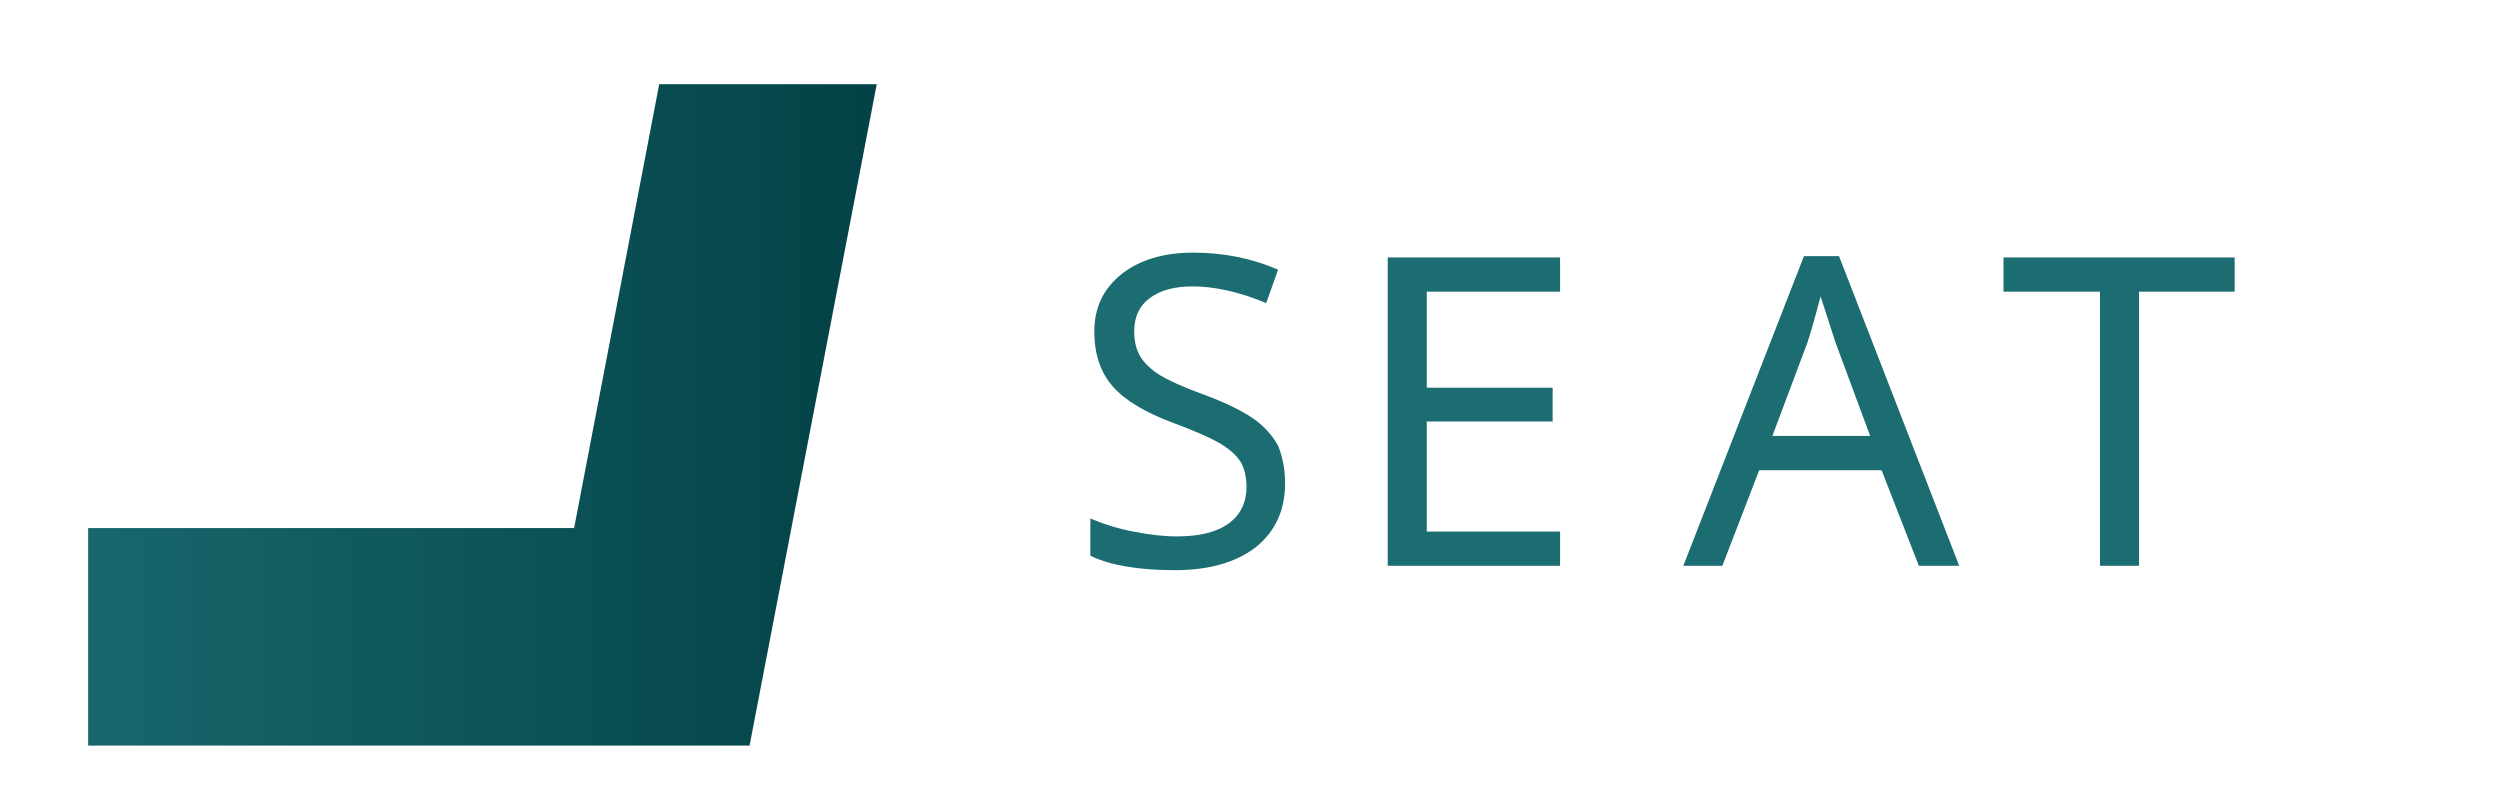 <?xml version="1.0" encoding="utf-8"?>
<!-- Generator: Adobe Illustrator 26.0.2, SVG Export Plug-In . SVG Version: 6.00 Build 0)  -->
<svg version="1.1" id="Layer_1" xmlns="http://www.w3.org/2000/svg" xmlns:xlink="http://www.w3.org/1999/xlink" x="0px" y="0px"
	 viewBox="0 0 57 18" style="enable-background:new 0 0 57 18;" xml:space="preserve">
<style type="text/css">
	.st0{fill:#1B6D72;}
	.st1{fill:url(#SVGID_1_);}
</style>
<g>
	<g>
		<path class="st0" d="M29.3,11.02c0,0.61-0.22,1.09-0.66,1.45C28.19,12.82,27.57,13,26.79,13c-0.83,0-1.48-0.11-1.93-0.33v-0.85
			c0.3,0.13,0.62,0.23,0.98,0.3c0.35,0.07,0.69,0.11,0.99,0.11c0.53,0,0.92-0.1,1.19-0.3c0.27-0.2,0.4-0.48,0.4-0.83
			c0-0.23-0.05-0.43-0.14-0.58c-0.1-0.15-0.26-0.29-0.48-0.42c-0.23-0.13-0.57-0.28-1.03-0.45c-0.65-0.24-1.12-0.52-1.4-0.84
			c-0.28-0.32-0.42-0.74-0.42-1.25c0-0.55,0.21-0.98,0.62-1.31c0.41-0.32,0.95-0.49,1.63-0.49c0.7,0,1.35,0.13,1.94,0.39l-0.27,0.76
			c-0.6-0.25-1.17-0.38-1.68-0.38c-0.42,0-0.74,0.09-0.98,0.27s-0.35,0.43-0.35,0.76c0,0.23,0.05,0.42,0.14,0.57
			s0.24,0.29,0.44,0.42c0.2,0.12,0.52,0.27,0.96,0.43c0.52,0.19,0.91,0.38,1.17,0.56c0.26,0.18,0.44,0.39,0.57,0.62
			C29.24,10.41,29.3,10.69,29.3,11.02z"/>
		<path class="st0" d="M35.57,12.9h-3.93V5.87h3.93v0.78h-3.04v2.19h2.87v0.77h-2.87v2.51h3.04V12.9z"/>
		<path class="st0" d="M43.75,12.9l-0.85-2.18h-2.79l-0.84,2.18h-0.89l2.75-7.06h0.8l2.74,7.06H43.75z M42.64,9.94l-0.79-2.13
			l-0.34-1.05c-0.1,0.38-0.2,0.74-0.3,1.05l-0.8,2.13H42.64z"/>
		<path class="st0" d="M48.77,12.9h-0.89V6.65h-2.2V5.87h5.27v0.78h-2.18V12.9z"/>
	</g>
	<linearGradient id="SVGID_1_" gradientUnits="userSpaceOnUse" x1="2.005" y1="9.457" x2="19.987" y2="9.457">
		<stop  offset="0" style="stop-color:#17676C"/>
		<stop  offset="1" style="stop-color:#034247"/>
	</linearGradient>
	<polygon class="st1" points="15.03,1.92 13.09,12.04 2.01,12.04 2.01,17 12.13,17 17.09,17 19.99,1.92 	"/>
</g>
</svg>
